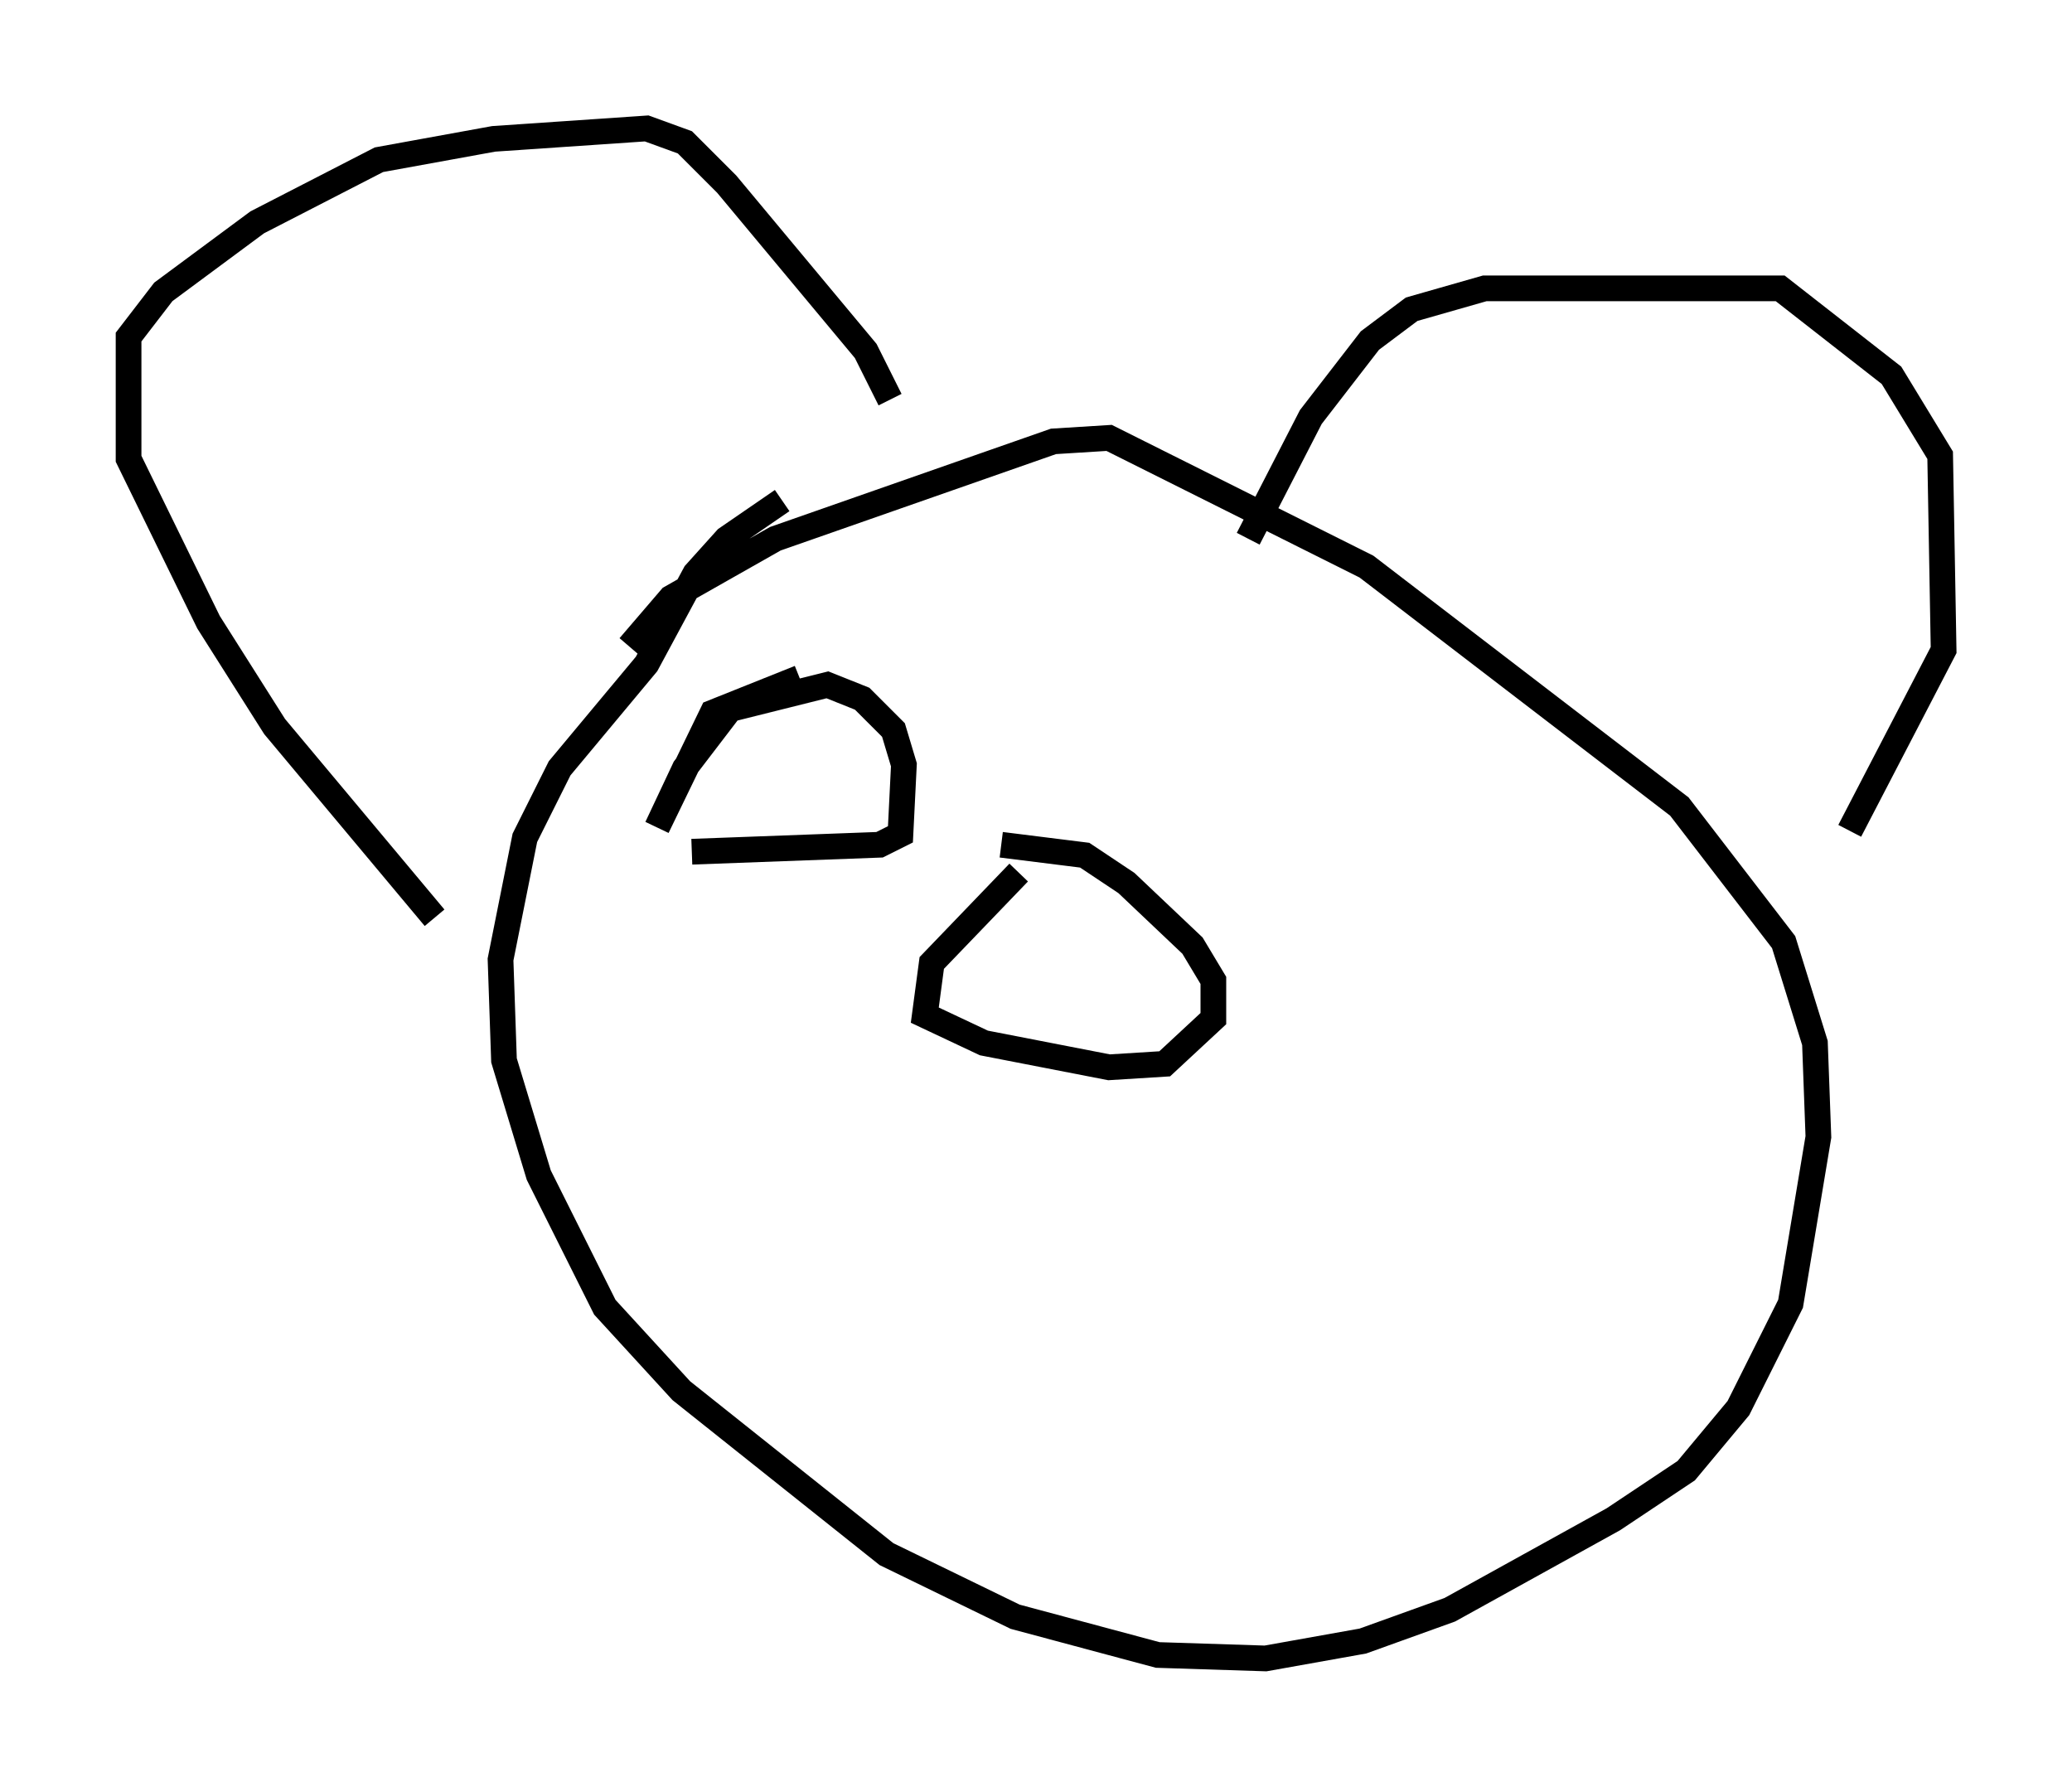 <?xml version="1.0" encoding="utf-8" ?>
<svg baseProfile="full" height="69.539" version="1.1" width="80.635" xmlns="http://www.w3.org/2000/svg" xmlns:ev="http://www.w3.org/2001/xml-events" xmlns:xlink="http://www.w3.org/1999/xlink"><defs /><rect fill="white" height="69.539" width="80.635" x="0" y="0" /><path d="M35.04, 18.667 m-4.601, 0.812 l-2.165, 1.488 -1.218, 1.353 l-1.894, 3.518 -3.383, 4.059 l-1.353, 2.706 -0.947, 4.736 l0.135, 3.924 1.353, 4.465 l2.571, 5.142 2.977, 3.248 l7.984, 6.36 5.007, 2.436 l5.548, 1.488 4.195, 0.135 l3.789, -0.677 3.383, -1.218 l6.36, -3.518 2.842, -1.894 l2.03, -2.436 2.03, -4.059 l1.083, -6.495 -0.135, -3.654 l-1.218, -3.924 -4.059, -5.277 l-12.178, -9.337 -10.013, -5.007 l-2.165, 0.135 -10.825, 3.789 l-4.059, 2.3 -1.624, 1.894 m-7.578, 10.555 l-6.225, -7.442 -2.571, -4.059 l-3.112, -6.36 0.0, -4.736 l1.353, -1.759 3.654, -2.706 l4.736, -2.436 4.465, -0.812 l5.954, -0.406 1.488, 0.541 l1.624, 1.624 5.413, 6.495 l0.947, 1.894 m13.938, 5.413 l2.436, -4.736 2.3, -2.977 l1.624, -1.218 2.842, -0.812 l11.502, 0.0 4.33, 3.383 l1.894, 3.112 0.135, 7.578 l-3.654, 7.036 m-32.341, 1.624 l-3.383, 3.518 -0.271, 2.03 l2.3, 1.083 4.871, 0.947 l2.165, -0.135 1.894, -1.759 l0.0, -1.488 -0.812, -1.353 l-2.571, -2.436 -1.624, -1.083 l-3.248, -0.406 m-7.848, -6.495 l-3.383, 1.353 -2.165, 4.465 l1.083, -2.3 1.759, -2.3 l3.789, -0.947 1.353, 0.541 l1.218, 1.218 0.406, 1.353 l-0.135, 2.706 -0.812, 0.406 l-7.307, 0.271 " fill="none" stroke="black" stroke-width="1" /></svg>